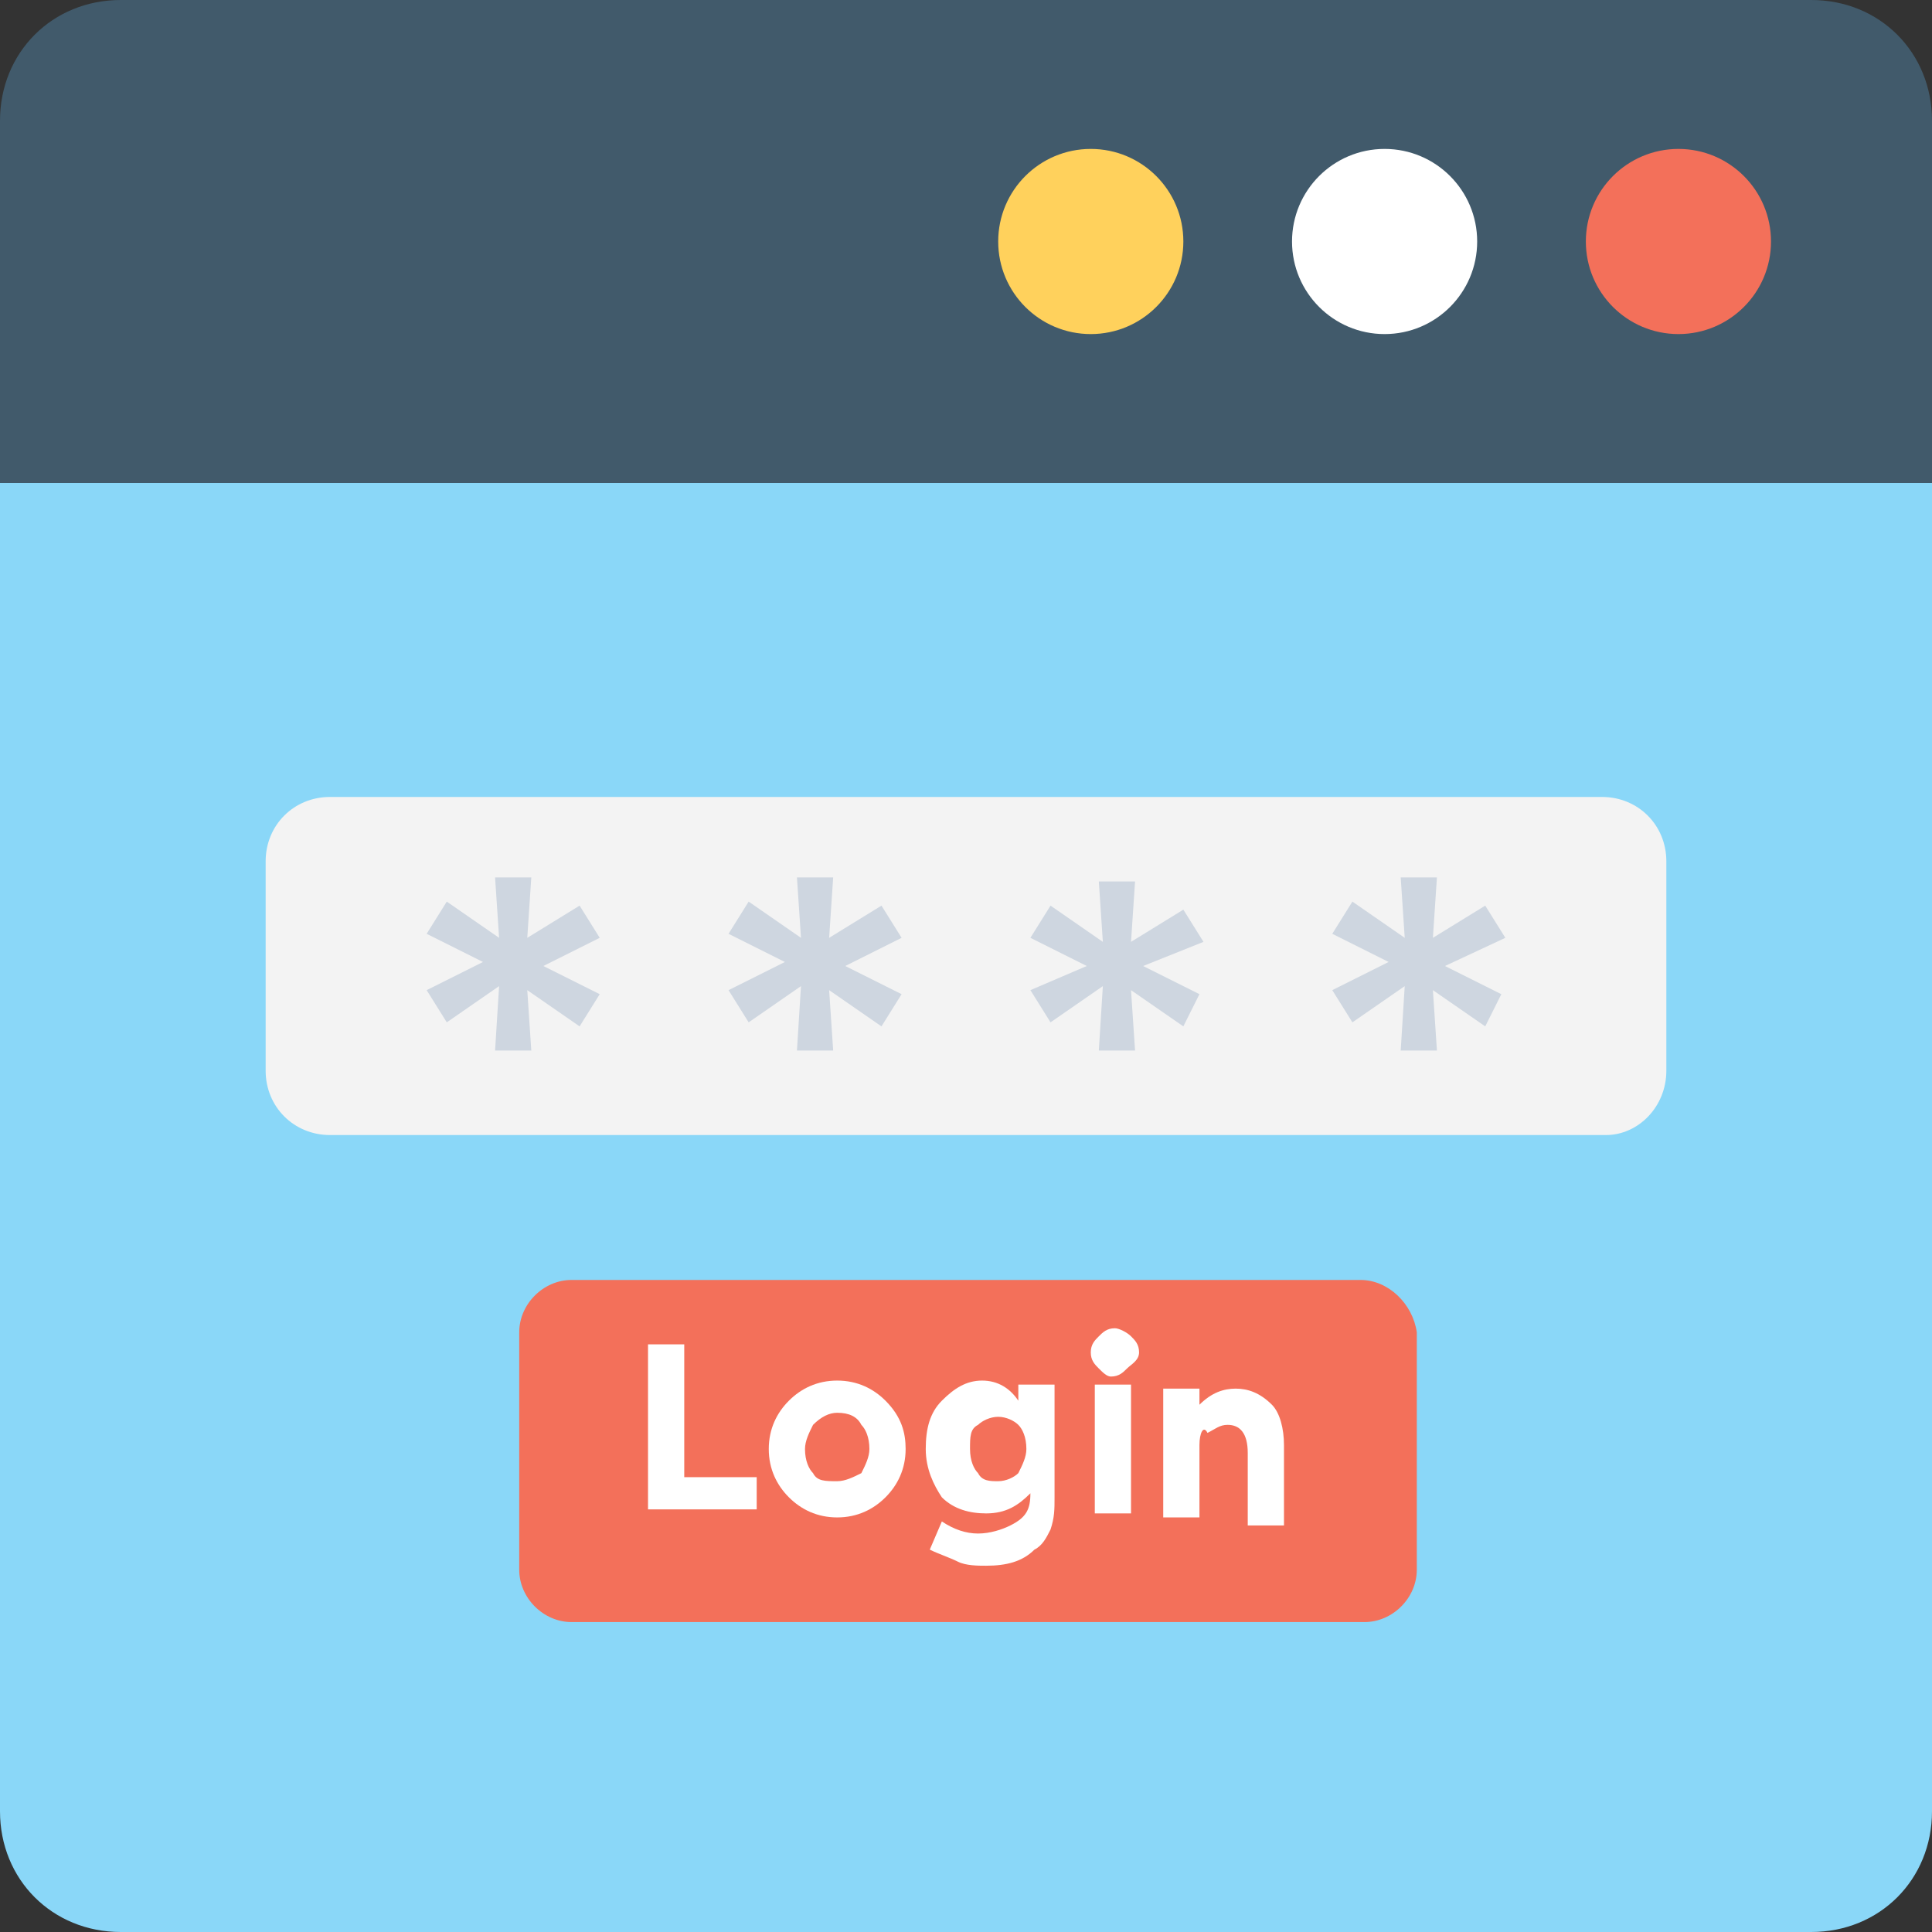 <?xml version="1.0" encoding="utf-8"?>
<!-- Generator: Adobe Illustrator 18.0.0, SVG Export Plug-In . SVG Version: 6.00 Build 0)  -->
<!DOCTYPE svg PUBLIC "-//W3C//DTD SVG 1.1//EN" "http://www.w3.org/Graphics/SVG/1.1/DTD/svg11.dtd">
<svg version="1.1" id="Layer_1" xmlns="http://www.w3.org/2000/svg" xmlns:xlink="http://www.w3.org/1999/xlink" x="0px" y="0px"
	 viewBox="0 0 48 48" enable-background="new 0 0 48 48" xml:space="preserve">
<rect x="0" y="0" width="48" height="48" fill="#333333" stroke="none"/>
<g>
	<g>
		<path fill="#8AD7F8" d="M48,12v33c0,1.7-1.3,3-3,3H3c-1.7,0-3-1.3-3-3V12H48z"/>
		<path fill="#415A6B" d="M0,3l0,9h48V3c0-1.7-1.3-3-3-3L3,0C1.3,0,0,1.3,0,3z"/>
		<circle fill="#F3705A" cx="41.7" cy="6" r="2.3"/>
		<circle fill="#FFFFFF" cx="34.4" cy="6" r="2.3"/>
		<circle fill="#FFD15C" cx="27.1" cy="6" r="2.3"/>
		<g>
			<g>
				<path fill="#F3F3F3" d="M41.4,26.6v-5.2c0-0.9-0.7-1.6-1.6-1.6H8.2c-0.9,0-1.6,0.7-1.6,1.6v5.2c0,0.9,0.7,1.6,1.6,1.6h31.7
					C40.7,28.2,41.4,27.5,41.4,26.6z"/>
				<g>
					<path fill="#CED6E0" d="M14.4,25.5l-1.3-0.9l0.1,1.5h-0.9l0.1-1.6l-1.3,0.9l-0.5-0.8l1.4-0.7l-1.4-0.7l0.5-0.8l1.3,0.9
						l-0.1-1.5h0.9l-0.1,1.5l1.3-0.8l0.5,0.8L13.5,24l1.4,0.7L14.4,25.5z"/>
					<path fill="#CED6E0" d="M21.9,25.5l-1.3-0.9l0.1,1.5h-0.9l0.1-1.6l-1.3,0.9l-0.5-0.8l1.4-0.7l-1.4-0.7l0.5-0.8l1.3,0.9
						l-0.1-1.5h0.9l-0.1,1.5l1.3-0.8l0.5,0.8L21,24l1.4,0.7L21.9,25.5z"/>
					<path fill="#CED6E0" d="M29.4,25.5l-1.3-0.9l0.1,1.5h-0.9l0.1-1.6l-1.3,0.9l-0.5-0.8L27,24l-1.4-0.7l0.5-0.8l1.3,0.9l-0.1-1.5
						h0.9l-0.1,1.5l1.3-0.8l0.5,0.8L28.4,24l1.4,0.7L29.4,25.5z"/>
					<path fill="#CED6E0" d="M36.9,25.5l-1.3-0.9l0.1,1.5h-0.9l0.1-1.6l-1.3,0.9l-0.5-0.8l1.4-0.7l-1.4-0.7l0.5-0.8l1.3,0.9
						l-0.1-1.5h0.9l-0.1,1.5l1.3-0.8l0.5,0.8L35.9,24l1.4,0.7L36.9,25.5z"/>
				</g>
			</g>
			<g>
				<path fill="#F3705A" d="M33.8,31.8H14.2c-0.7,0-1.3,0.6-1.3,1.3V39c0,0.7,0.6,1.3,1.3,1.3h19.7c0.7,0,1.3-0.6,1.3-1.3v-5.9
					C35.1,32.4,34.5,31.8,33.8,31.8z"/>
				<g>
					<path fill="#FFFFFF" d="M16.1,37.6v-4.2H17v3.3h1.8v0.8H16.1z"/>
					<path fill="#FFFFFF" d="M22.5,36c0,0.5-0.2,0.9-0.5,1.2c-0.3,0.3-0.7,0.5-1.2,0.5s-0.9-0.2-1.2-0.5c-0.3-0.3-0.5-0.7-0.5-1.2
						c0-0.5,0.2-0.9,0.5-1.2c0.3-0.3,0.7-0.5,1.2-0.5s0.9,0.2,1.2,0.5C22.4,35.2,22.5,35.6,22.5,36z M20,36c0,0.3,0.1,0.5,0.2,0.6
						c0.1,0.2,0.3,0.2,0.6,0.2c0.2,0,0.4-0.1,0.6-0.2c0.1-0.2,0.2-0.4,0.2-0.6c0-0.3-0.1-0.5-0.2-0.6c-0.1-0.2-0.3-0.3-0.6-0.3
						c-0.2,0-0.4,0.1-0.6,0.3C20.1,35.6,20,35.8,20,36z"/>
					<path fill="#FFFFFF" d="M25.6,37.1c-0.3,0.3-0.6,0.5-1.1,0.5c-0.4,0-0.8-0.1-1.1-0.4C23.2,36.9,23,36.5,23,36
						c0-0.5,0.1-0.9,0.4-1.2c0.3-0.3,0.6-0.5,1-0.5c0.4,0,0.7,0.2,0.9,0.5v-0.4h0.9v2.8c0,0.3,0,0.5-0.1,0.8
						c-0.1,0.2-0.2,0.4-0.4,0.5c-0.3,0.3-0.7,0.4-1.2,0.4c-0.2,0-0.5,0-0.7-0.1c-0.2-0.1-0.5-0.2-0.7-0.3l0.3-0.7
						c0.3,0.2,0.6,0.3,0.9,0.3c0.3,0,0.6-0.1,0.8-0.2C25.5,37.7,25.6,37.5,25.6,37.1z M25.5,36c0-0.3-0.1-0.5-0.2-0.6
						c-0.1-0.1-0.3-0.2-0.5-0.2c-0.2,0-0.4,0.1-0.5,0.2c-0.2,0.1-0.2,0.3-0.2,0.6c0,0.3,0.1,0.5,0.2,0.6c0.1,0.2,0.3,0.2,0.5,0.2
						c0.2,0,0.4-0.1,0.5-0.2C25.4,36.4,25.5,36.2,25.5,36z"/>
					<path fill="#FFFFFF" d="M27.3,34c-0.1-0.1-0.2-0.2-0.2-0.4s0.1-0.3,0.2-0.4c0.1-0.1,0.2-0.2,0.4-0.2c0.1,0,0.3,0.1,0.4,0.2
						c0.1,0.1,0.2,0.2,0.2,0.4S28.1,33.9,28,34c-0.1,0.1-0.2,0.2-0.4,0.2C27.5,34.2,27.4,34.1,27.3,34z M28.1,37.6h-0.9v-3.2h0.9
						V37.6z"/>
					<path fill="#FFFFFF" d="M29.8,35.9v1.8h-0.9v-3.2h0.9v0.4c0.3-0.3,0.6-0.4,0.9-0.4c0.3,0,0.6,0.1,0.9,0.4
						c0.2,0.2,0.3,0.6,0.3,1v2H31v-1.8c0-0.5-0.2-0.7-0.5-0.7c-0.2,0-0.3,0.1-0.5,0.2C29.9,35.4,29.8,35.6,29.8,35.9z"/>
				</g>
			</g>
		</g>
	</g>
</g>
</svg>
